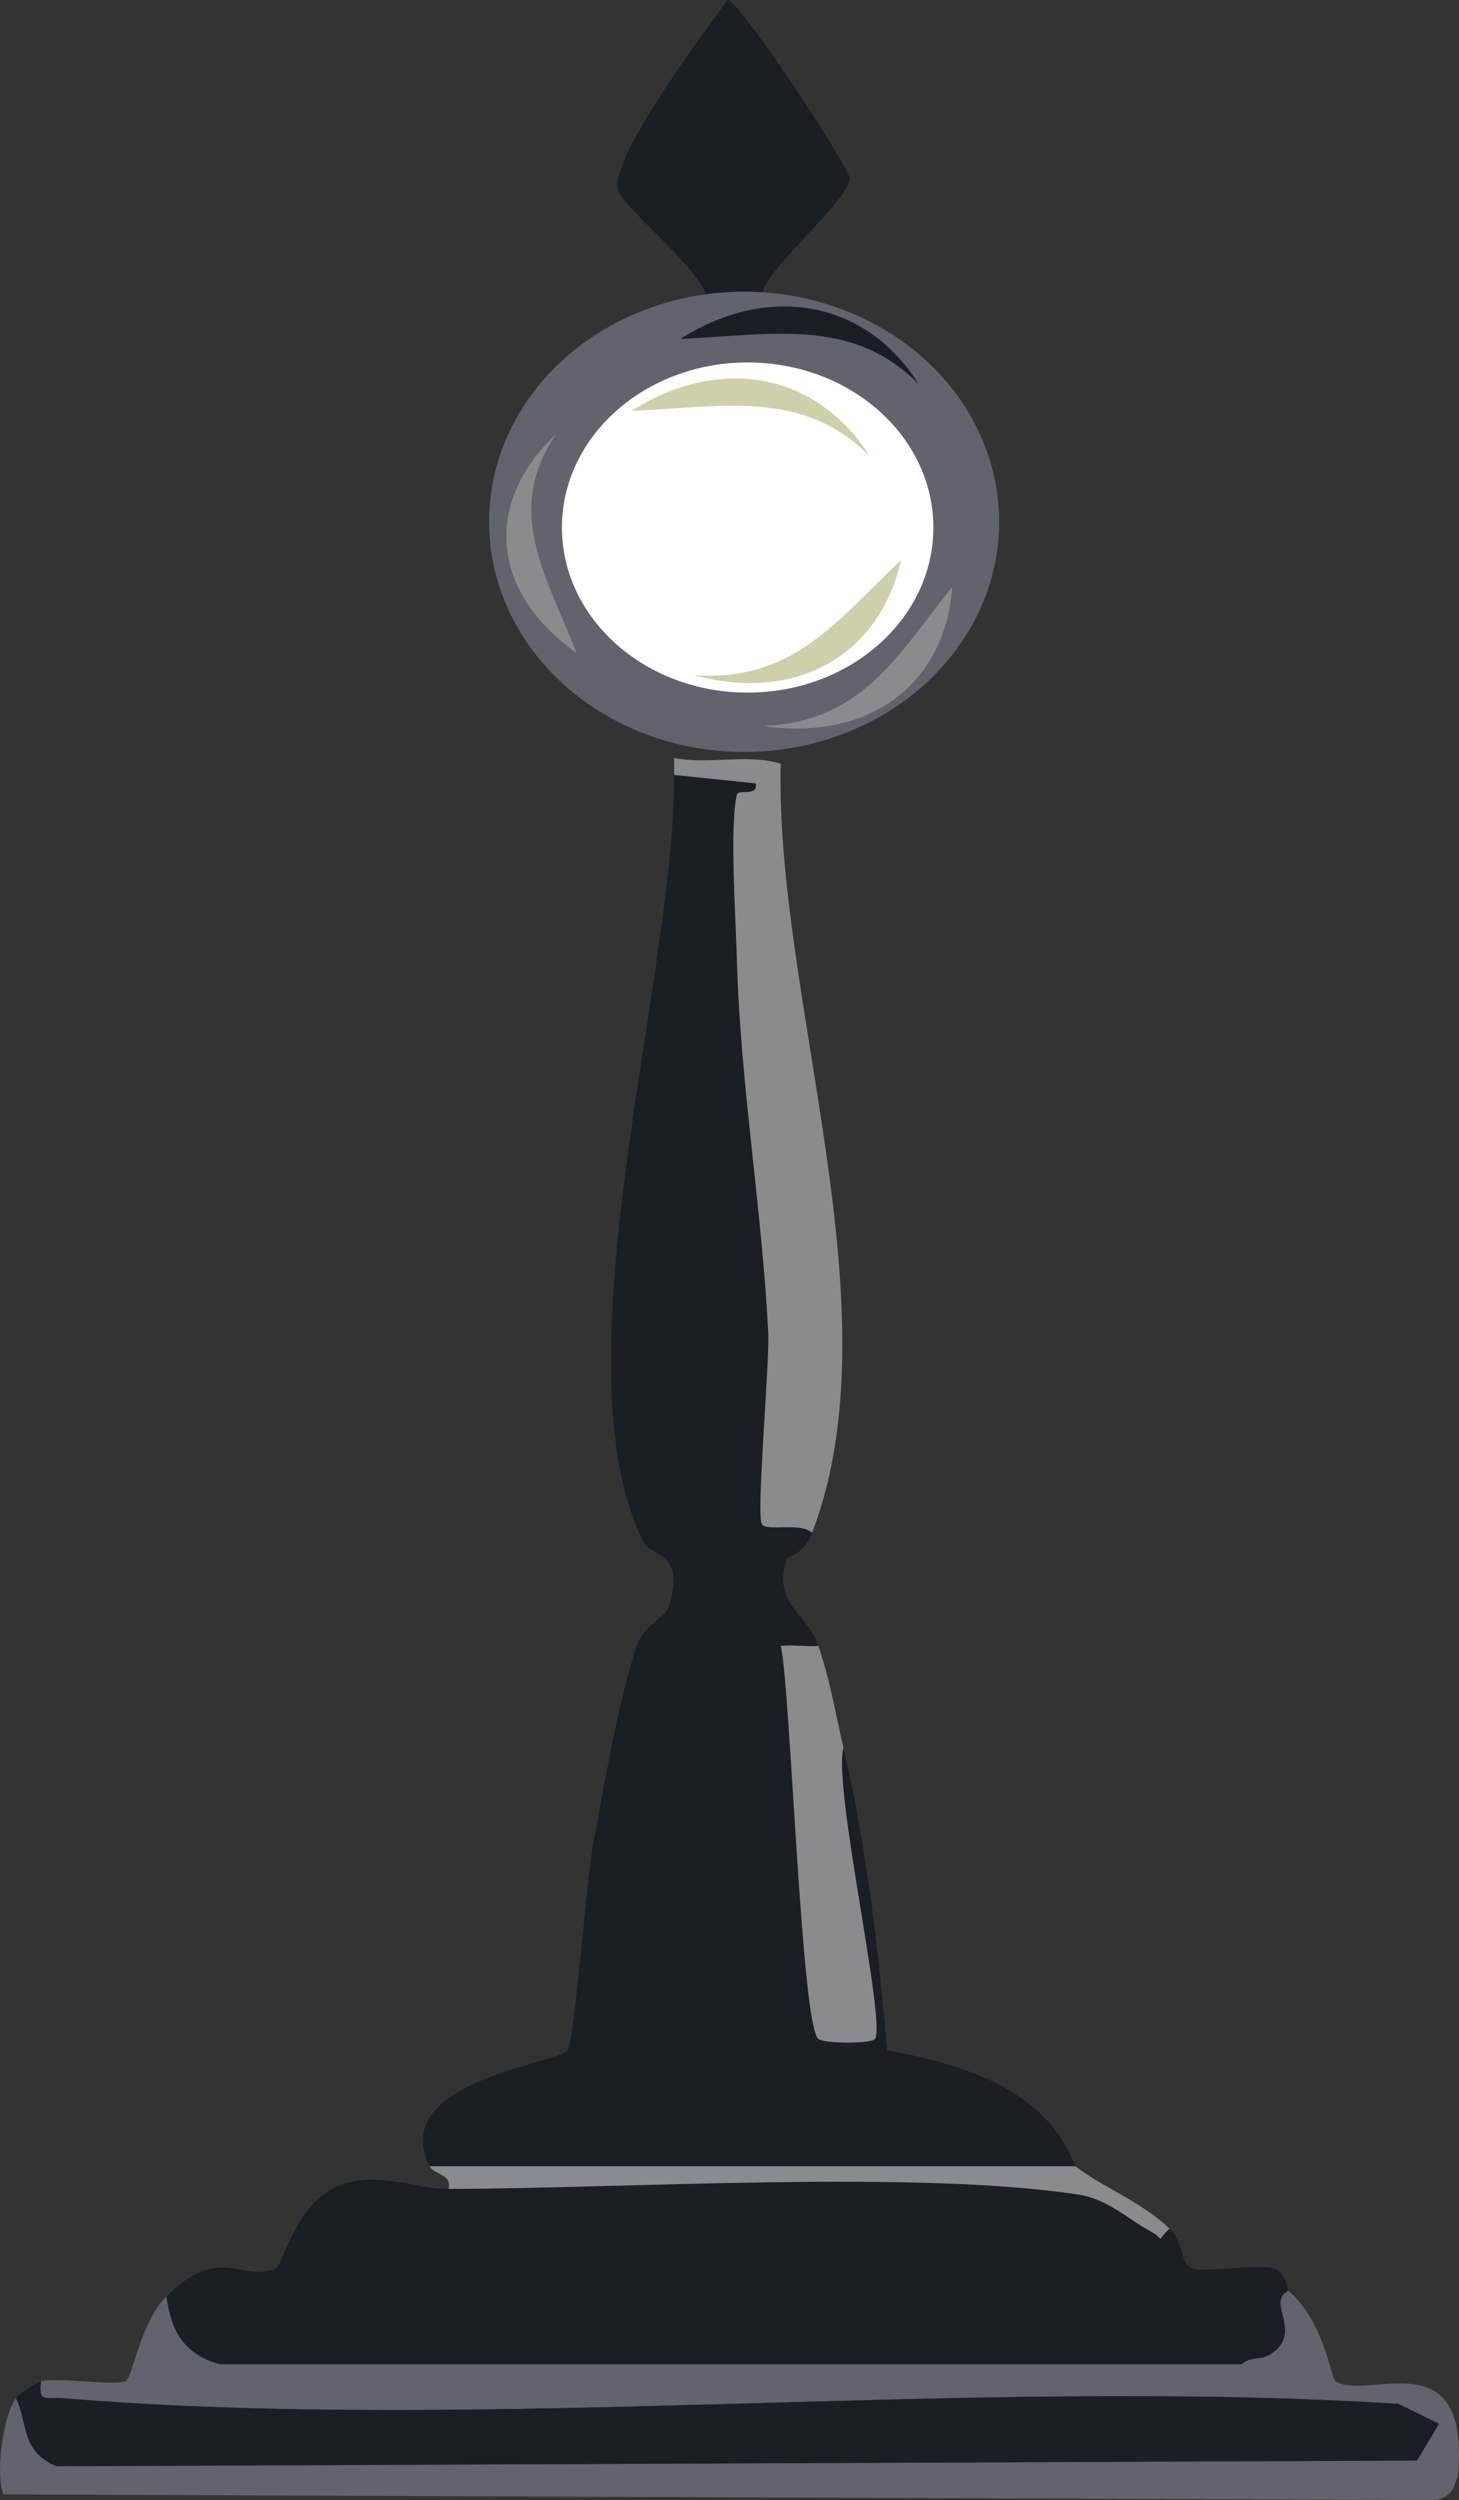 <?xml version="1.0" encoding="UTF-8"?>
<svg id="Layer_2" data-name="Layer 2" xmlns="http://www.w3.org/2000/svg" viewBox="0 0 148.72 254.74"><rect x="0" y="0" width="148.72" height="254.74" fill="#333333" stroke="none"/>
  <defs>
    <style>
      .cls-1 {
        fill: #8a8b8d;
      }

      .cls-2 {
        fill: #61646c;
      }

      .cls-3 {
        fill: #d0cfac;
      }

      .cls-4 {
        fill: #fff;
      }

      .cls-5 {
        fill: #1a1e25;
      }
    </style>
  </defs>
  <g id="Layer_1-2" data-name="Layer 1">
    <g>
      <g>
        <path class="cls-5" d="M77.67,29.97c-.26-.11-5.49-.11-5.75,0-.66-2.63-8.6-9.01-8.95-10.66C62.26,15.94,71.62,3.52,74.15,0c1.18-.07,12.46,17.09,12.46,18.15,0,2.27-8.32,8.95-8.95,11.81Z"/>
        <g>
          <path class="cls-5" d="M45.72,223.04c17.82-.03,47.8-1.96,64.22.58,3.01.47,4.97,2.46,7.35,3.75,1.6.87.38,1.19,1.92-.29,1.44,1.34,1.1,3.56,2.24,4.03,1.25.52,6.54-.47,8.31,0,1.27.34,1.49,2.21,1.6,2.31-2.23,1.09,1.18,3.86-1.28,6.05-1.47,1.31-2.28.43-3.51,1.44H22.39c-3.84-1.09-4.97-3.59-5.43-6.92,5.56-5.49,7.67-1.34,11.18-2.88.66-.29,2.14-7.22,7.03-8.64,3.85-1.12,7.19.58,10.54.58Z"/>
          <path class="cls-5" d="M79.58,167.71c1,4.65,2.09,38.81,3.83,40.05.67.48,5.38.48,5.75,0,1.21-1.54-4.31-25.75-3.2-29.68,2.4,10.14,3.56,20.49,4.47,30.83,7.99,1.45,16.24,4.06,19.17,11.81H43.8c-4.37-8.65,13.16-10.46,14.06-11.81.68-1.02,1.98-17.68,2.56-20.75,1.25-6.64,2.42-14.02,4.47-20.46,4.9,1.21,9.78.54,14.7,0Z"/>
          <path class="cls-2" d="M131.34,233.41c3.68,3.15,4.32,8.92,4.79,9.22,3.31,2.09,13.85-4.54,12.46,9.8-.32.33-.24,1.93-2.24,2.31L.35,254.16c-.84-2.13-.05-7.97,1.28-9.8,1.21,2.41.45,5.43,4.15,6.92l138.66-.58,2.24-3.75-4.15-2.02c-43.66-2.78-93.12,2.99-136.11-.58-1.75-.15-2.53.56-2.24-1.73,1.9-.39,7.5.49,8.63,0,.67-.29,1.52-6.04,4.15-8.64.46,3.32,1.59,5.83,5.43,6.92h104.16c1.24-1.01,2.04-.13,3.51-1.44,2.45-2.19-.96-4.96,1.28-6.05Z"/>
          <path class="cls-5" d="M82.78,156.18c-.87,2.27-2.5,2.43-2.56,2.59-1.55,4.73,1.96,5.37,3.2,8.93-1.25.09-2.59-.14-3.83,0-4.92.54-9.79,1.21-14.7,0,.58-1.81,2.99-3.15,3.2-3.75,2.01-5.89-1.75-5.25-2.56-6.92-8.87-18.29,3.2-56.88,3.2-78.09l8.31.86c.3,1.38-1.78.56-1.92,1.15-.76,3.29-.1,12.76,0,16.71.34,12.66,2.54,25.41,3.2,38.04.16,3.16-1.26,18.79-.64,19.6.59.76,3.93-.25,5.11.86Z"/>
          <path class="cls-5" d="M1.62,244.36c.3-.42,2.09-1.63,2.56-1.73-.29,2.29.49,1.58,2.24,1.73,42.99,3.57,92.44-2.2,136.11.58l4.15,2.02-2.24,3.75-138.66.58c-3.7-1.49-2.94-4.51-4.15-6.92Z"/>
          <path class="cls-1" d="M79.58,77.8c-.58,23.98,11.87,55.71,3.2,78.38-1.18-1.11-4.52-.11-5.11-.86-.63-.8.8-16.43.64-19.6-.65-12.62-2.86-25.38-3.2-38.04-.1-3.96-.76-13.43,0-16.71.14-.59,2.21.23,1.92-1.15l-8.31-.86v-1.73c3.53.7,7.39-.46,10.86.58Z"/>
          <path class="cls-1" d="M83.42,167.71c1.21,3.5,1.72,6.83,2.56,10.37-1.12,3.93,4.41,28.14,3.2,29.68-.38.48-5.08.48-5.75,0-1.75-1.25-2.83-35.41-3.83-40.05,1.24-.14,2.58.09,3.83,0Z"/>
          <path class="cls-1" d="M109.62,220.73c3.28,2.44,6.48,3.45,9.59,6.34-1.53,1.47-.32,1.15-1.92.29-2.37-1.28-4.34-3.28-7.35-3.75-16.42-2.54-46.4-.61-64.22-.58.41-1.53-1.47-1.43-1.92-2.31h65.82Z"/>
        </g>
      </g>
      <ellipse class="cls-2" cx="75.85" cy="53.17" rx="26" ry="23.45"/>
      <ellipse class="cls-4" cx="76.21" cy="53.75" rx="18.93" ry="16.82"/>
      <path class="cls-5" d="M93.65,39.14c-6.8-6.87-15.04-5-24.28-4.61,8.79-5.61,18.79-4.08,24.28,4.61Z"/>
      <path class="cls-3" d="M70.7,68.79c10.18.76,14.73-5.7,21.14-11.72-2.1,9.52-10.52,14.62-21.14,11.72Z"/>
      <path class="cls-3" d="M88.65,46.48c-6.8-6.87-15.04-5-24.28-4.61,8.79-5.61,18.79-4.08,24.28,4.61Z"/>
      <path class="cls-1" d="M56.67,44.24c-5.33,7.86-.97,14.43,2.11,22.3-8.49-5.97-9.75-15.05-2.11-22.3Z"/>
      <path class="cls-1" d="M77.86,73.98c10.2-.48,13.74-7.44,19.2-14.18-.66,9.69-8.24,15.76-19.2,14.18Z"/>
    </g>
  </g>
</svg>